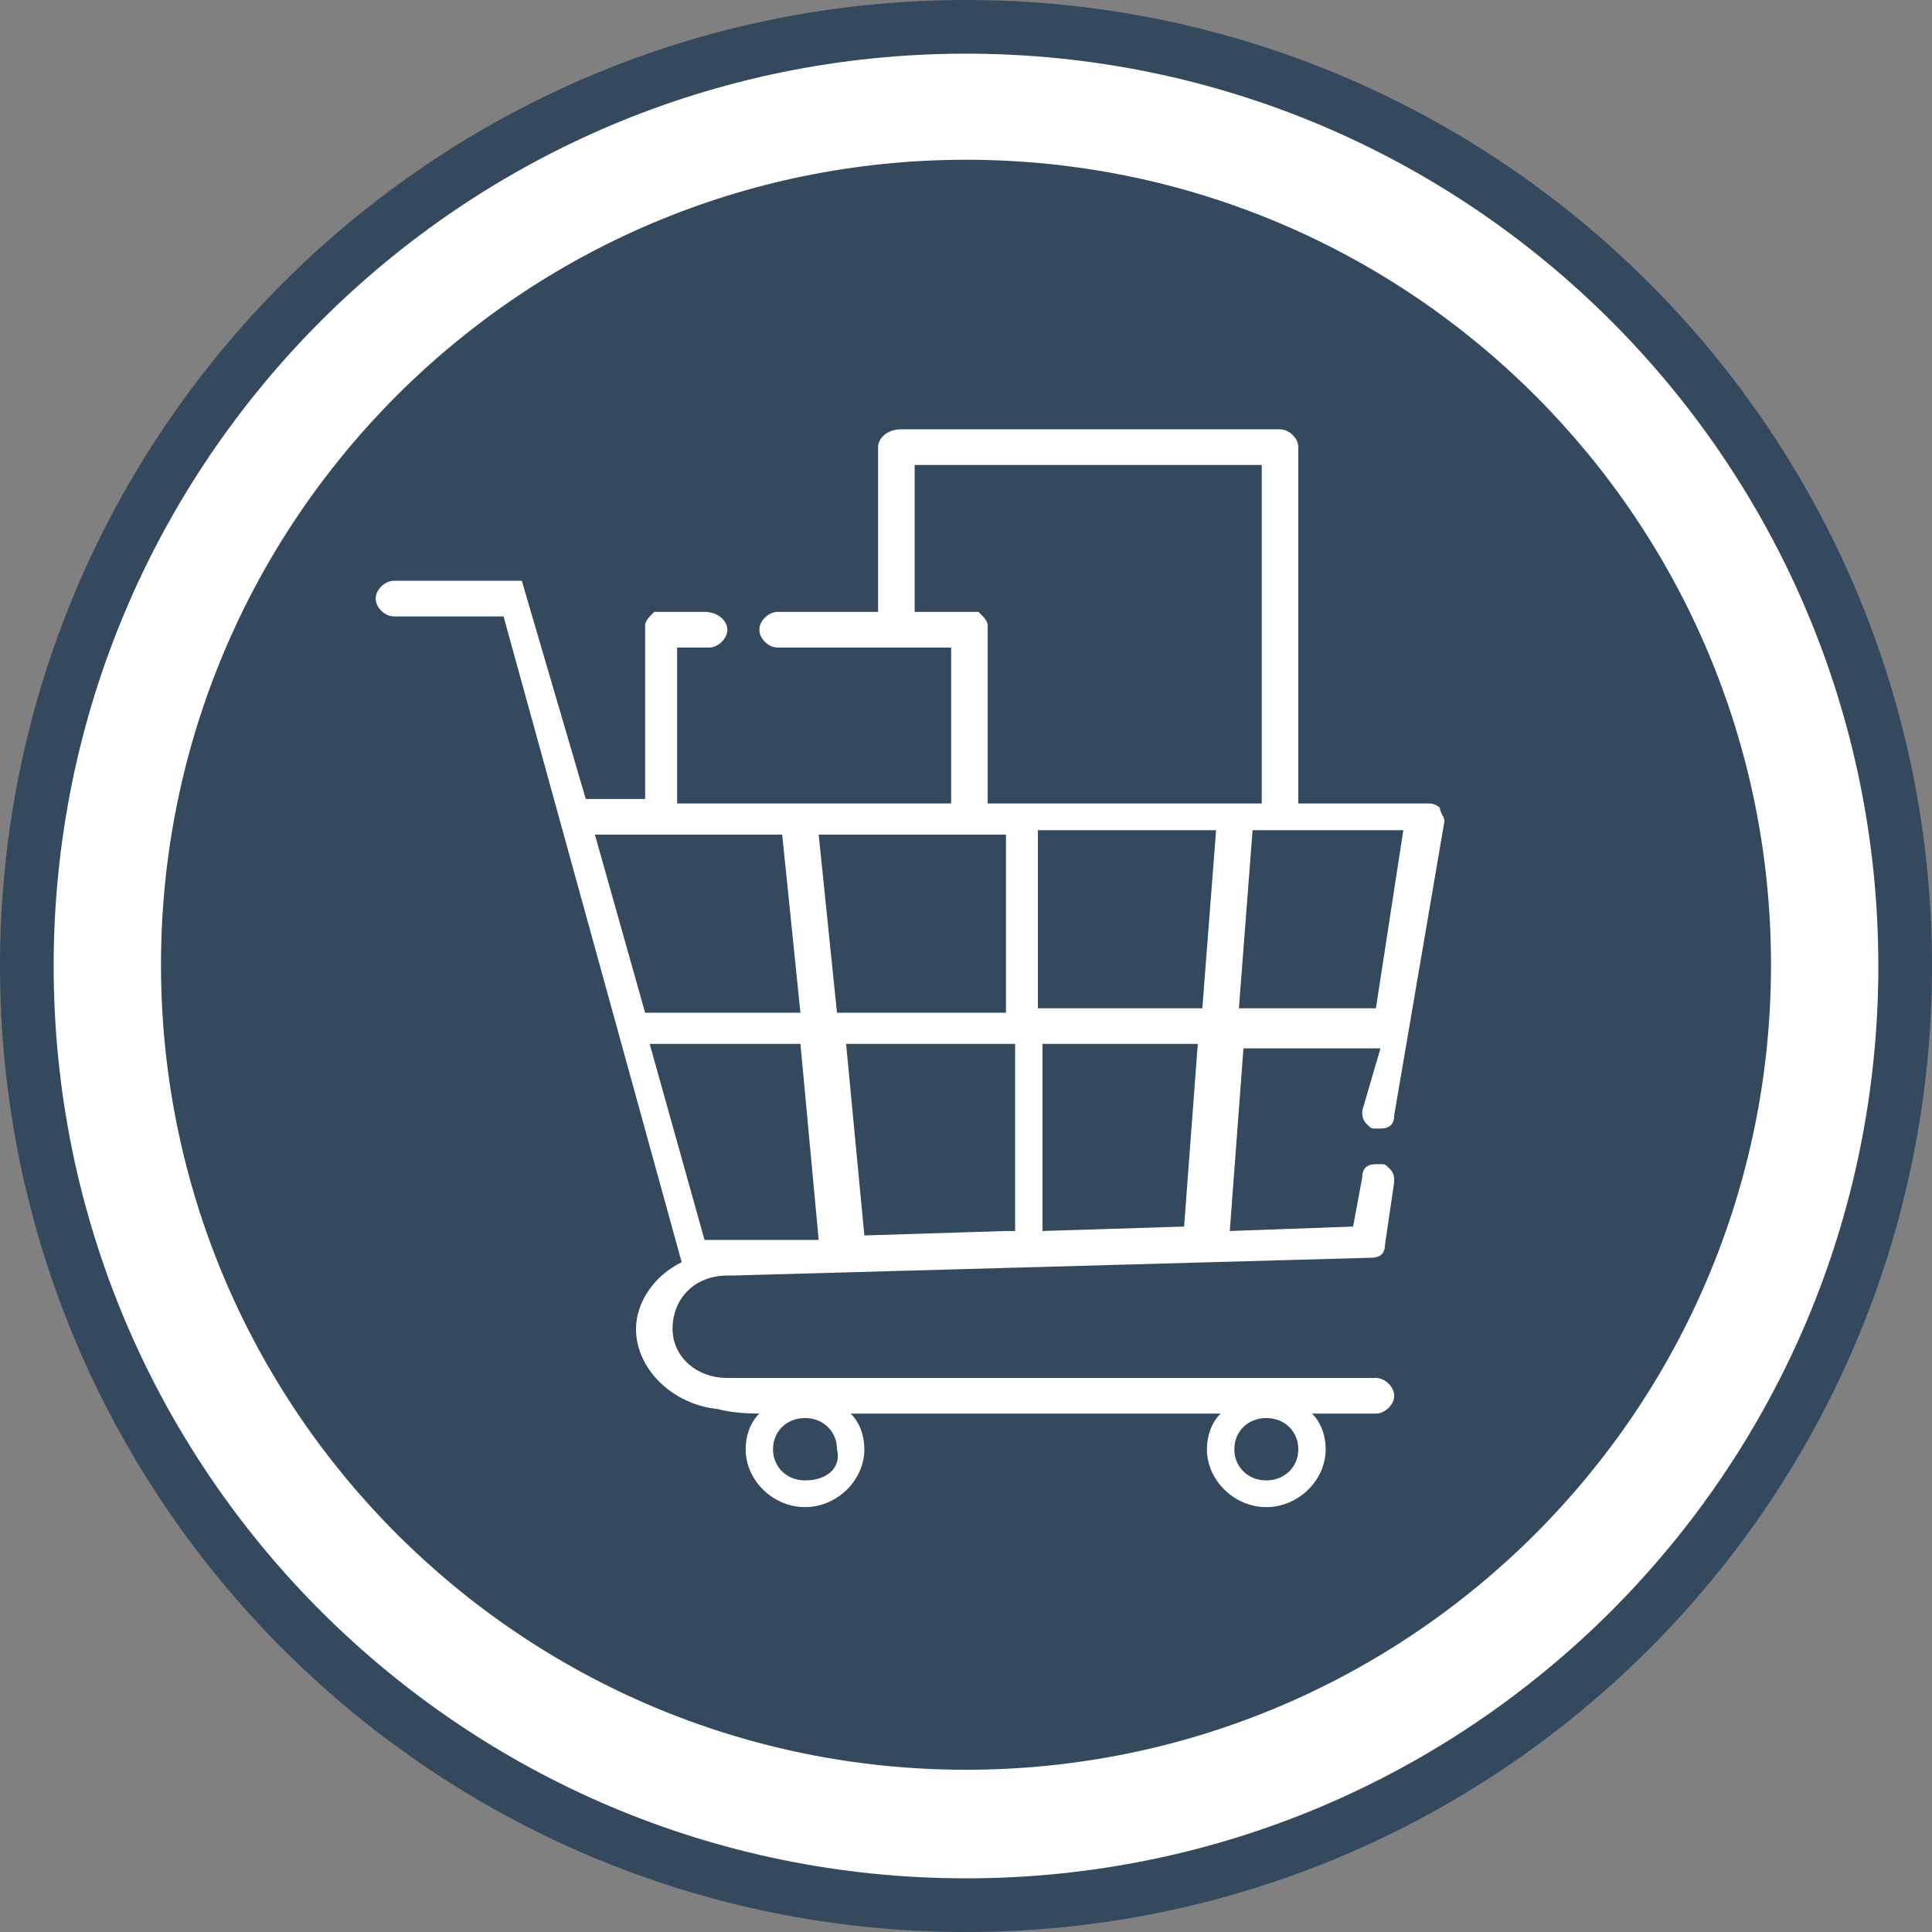 <svg width="36" height="36" viewBox="0 0 36 36" fill="none" xmlns="http://www.w3.org/2000/svg">
<rect x="0" y="0" width="36" height="36" fill="#808080" stroke="none"/>
<path d="M18 35.5C8.335 35.5 0.5 27.668 0.5 18C0.5 8.338 8.335 0.5 18 0.5C27.665 0.5 35.5 8.338 35.5 18C35.5 27.668 27.665 35.5 18 35.5Z" fill="white" stroke="#34495E"/>
<path fill-rule="evenodd" clip-rule="evenodd" d="M18 32.977C26.284 32.977 33 26.261 33 17.977C33 9.693 26.284 2.977 18 2.977C9.716 2.977 3 9.693 3 17.977C3 26.261 9.716 32.977 18 32.977ZM25.562 21.023C25.538 21.014 25.517 20.994 25.468 20.946C25.383 20.863 25.383 20.78 25.383 20.697L25.723 19.535H23.17L22.915 22.938L25.213 22.855L25.383 21.942C25.383 21.776 25.468 21.693 25.638 21.693H25.723C25.76 21.693 25.781 21.693 25.799 21.699C25.824 21.708 25.845 21.728 25.894 21.776C25.979 21.859 25.979 21.942 25.979 22.025L25.808 23.187C25.808 23.353 25.723 23.436 25.553 23.436L13.638 23.768H13.553C12.957 23.768 12.532 24.183 12.532 24.764C12.532 25.261 12.957 25.676 13.553 25.676H25.638C25.808 25.676 25.979 25.842 25.979 26.008C25.979 26.174 25.808 26.34 25.638 26.34H24.447C24.617 26.506 24.702 26.755 24.702 27.004C24.702 27.585 24.192 28.083 23.596 28.083C23 28.083 22.489 27.585 22.489 27.004C22.489 26.755 22.575 26.506 22.745 26.34H15.851C16.021 26.506 16.106 26.755 16.106 27.004C16.106 27.585 15.596 28.083 15 28.083C14.404 28.083 13.894 27.585 13.894 27.004C13.894 26.755 13.979 26.506 14.149 26.34C13.638 26.34 13.383 26.257 13.383 26.257C12.532 26.174 11.851 25.51 11.851 24.764C11.851 24.266 12.191 23.768 12.702 23.519L9.383 11.486H7.34C7.17 11.486 7 11.319 7 11.153C7 10.988 7.17 10.822 7.34 10.822H9.723L10.915 14.888H12.021V11.652C12.021 11.569 12.106 11.486 12.191 11.402H12.277H13.128C13.383 11.402 13.553 11.569 13.553 11.734C13.553 11.9 13.383 12.066 13.213 12.066H12.617V14.971H14.66H17.723V12.066H16.702H14.489C14.319 12.066 14.149 11.9 14.149 11.734C14.149 11.569 14.319 11.402 14.489 11.402H16.362V8.332C16.362 8.166 16.532 8 16.787 8H23.851C24.021 8 24.192 8.166 24.192 8.332V14.971H26.575C26.66 14.971 26.745 14.971 26.83 15.054C26.83 15.095 26.851 15.137 26.872 15.178C26.894 15.22 26.915 15.261 26.915 15.303L25.979 20.78C25.979 20.946 25.894 21.029 25.723 21.029H25.638C25.602 21.029 25.581 21.029 25.562 21.023ZM15.596 27.004C15.596 26.672 15.34 26.423 15 26.423C14.66 26.423 14.404 26.672 14.404 27.004C14.404 27.336 14.66 27.585 15 27.585C15.425 27.585 15.681 27.336 15.596 27.004ZM24.192 27.004C24.192 26.672 23.936 26.423 23.596 26.423C23.255 26.423 23 26.672 23 27.004C23 27.336 23.255 27.585 23.596 27.585C23.936 27.585 24.192 27.336 24.192 27.004ZM14.575 15.552H11.085L12.021 18.871H14.915L14.575 15.552ZM12.106 19.452L13.128 23.104H15.255L14.915 19.452H12.106ZM18.745 15.552H15.255L15.596 18.871H18.745V15.552ZM18.745 22.938H18.83H18.915V19.452H15.766L16.106 23.021L18.745 22.938ZM19.425 22.938L22.064 22.855L22.319 19.452H19.425V22.938ZM19.34 18.788H22.404L22.66 15.469H19.34V18.788ZM18.404 14.971H19H23.511V8.664H17.043V11.402H18.064H18.234C18.319 11.486 18.404 11.569 18.404 11.652V11.734V14.971ZM23.085 18.788H25.638L26.149 15.469H23.34L23.085 18.788Z" fill="#34495E"/>
</svg>
